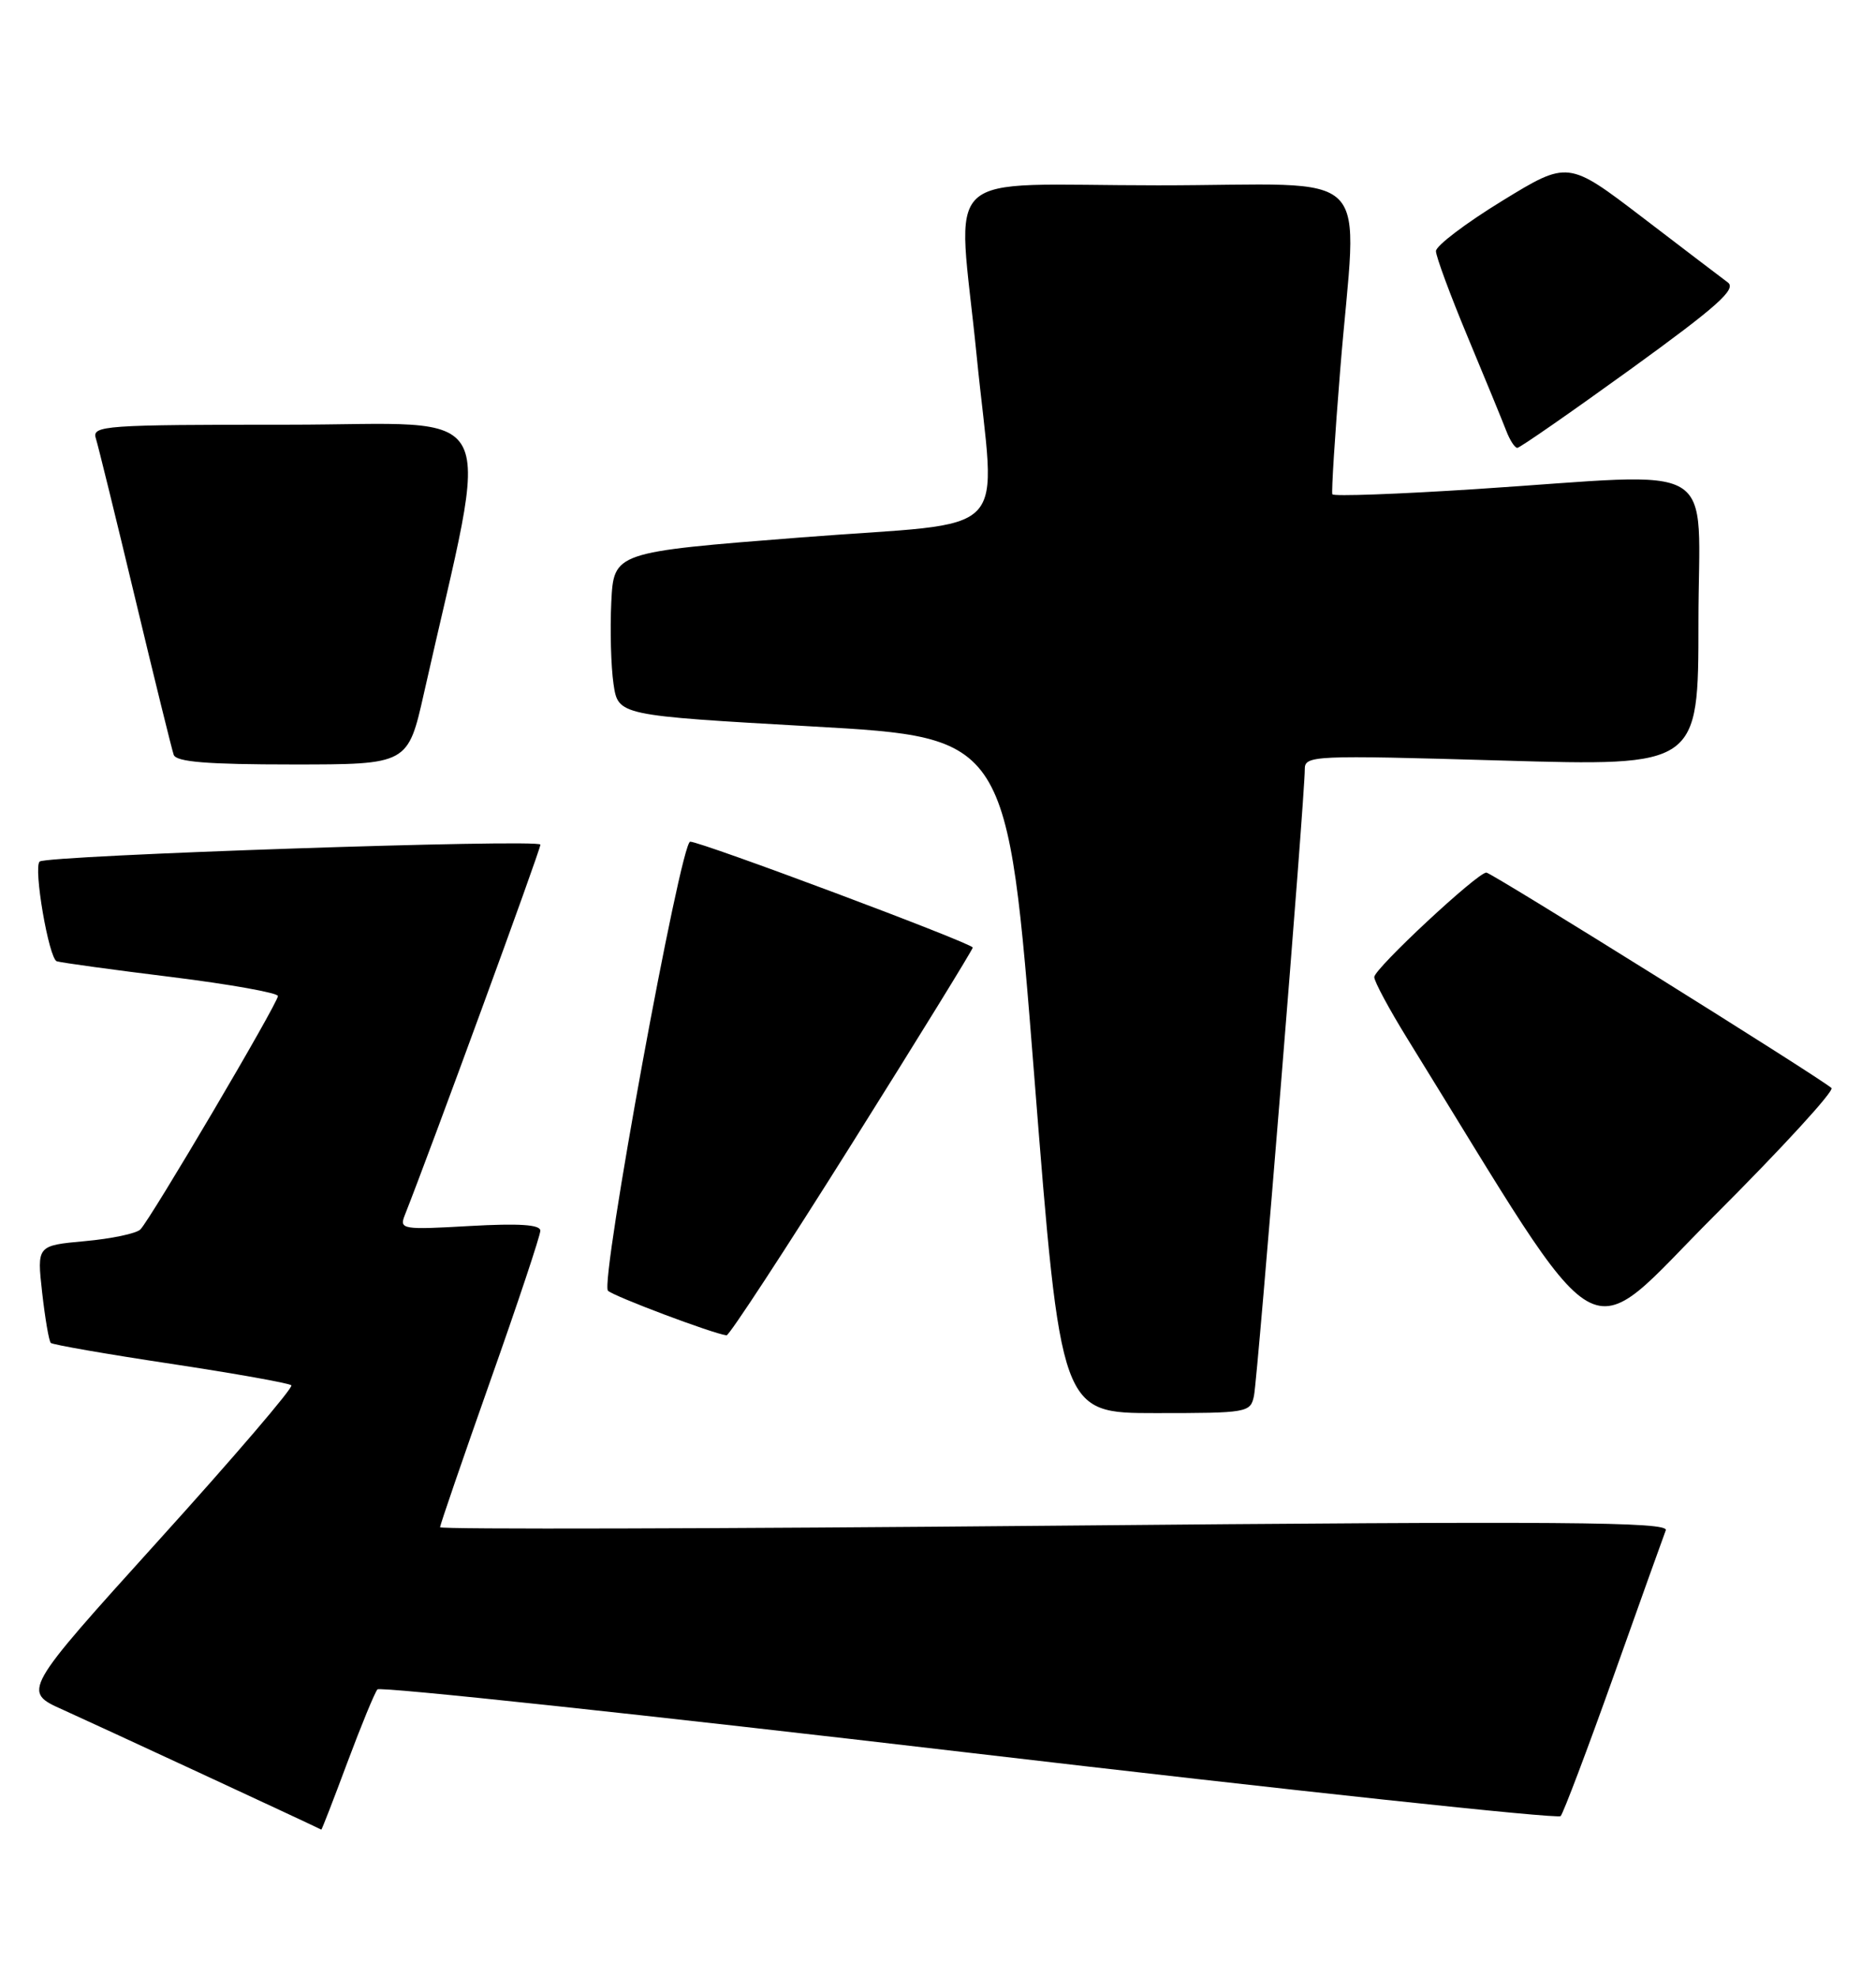 <?xml version="1.0" encoding="UTF-8" standalone="no"?>
<!DOCTYPE svg PUBLIC "-//W3C//DTD SVG 1.1//EN" "http://www.w3.org/Graphics/SVG/1.1/DTD/svg11.dtd" >
<svg xmlns="http://www.w3.org/2000/svg" xmlns:xlink="http://www.w3.org/1999/xlink" version="1.1" viewBox="0 0 243 256">
 <g >
 <path fill="currentColor"
d=" M 44.99 228.25 C 46.79 223.44 48.54 219.18 48.89 218.78 C 49.24 218.39 83.72 222.08 125.52 226.98 C 167.31 231.88 201.79 235.58 202.15 235.19 C 202.50 234.81 205.60 226.62 209.03 217.00 C 212.45 207.38 215.49 198.90 215.77 198.17 C 216.18 197.08 202.58 196.97 136.64 197.58 C 92.84 197.98 57.00 198.07 57.00 197.78 C 57.00 197.50 59.92 188.99 63.49 178.88 C 67.07 168.77 69.99 159.99 69.99 159.38 C 70.00 158.59 67.27 158.41 60.84 158.77 C 52.14 159.27 51.71 159.20 52.42 157.40 C 55.78 148.92 70.00 110.07 70.00 109.38 C 70.00 108.61 6.07 110.77 5.14 111.57 C 4.29 112.31 6.33 124.18 7.36 124.49 C 7.99 124.68 14.69 125.60 22.25 126.53 C 29.81 127.47 36.00 128.58 36.00 128.99 C 36.00 129.92 19.50 157.90 18.18 159.22 C 17.66 159.74 14.43 160.42 11.00 160.73 C 4.78 161.30 4.78 161.30 5.46 167.39 C 5.84 170.75 6.34 173.68 6.58 173.91 C 6.81 174.14 13.80 175.36 22.11 176.61 C 30.43 177.87 37.46 179.12 37.74 179.40 C 38.02 179.69 30.29 188.72 20.55 199.48 C 2.86 219.05 2.86 219.05 8.18 221.43 C 11.99 223.14 40.31 236.27 41.62 236.94 C 41.68 236.97 43.20 233.06 44.99 228.25 Z  M 162.43 180.75 C 162.91 178.45 169.03 103.03 169.01 99.63 C 169.00 97.83 169.98 97.78 194.50 98.49 C 220.00 99.23 220.00 99.23 220.00 80.61 C 220.00 59.14 223.50 61.24 191.16 63.34 C 181.08 63.99 172.72 64.30 172.58 64.01 C 172.45 63.73 172.90 56.53 173.59 48.00 C 175.77 20.90 178.82 24.00 150.00 24.00 C 121.09 24.00 124.04 21.24 126.50 46.00 C 128.92 70.40 131.82 67.40 103.75 69.60 C 79.50 71.50 79.50 71.50 79.18 78.00 C 79.01 81.58 79.14 86.33 79.47 88.58 C 80.07 92.65 80.07 92.65 105.29 94.08 C 130.50 95.50 130.50 95.50 133.96 139.25 C 137.41 183.00 137.41 183.00 149.69 183.00 C 161.61 183.00 161.98 182.94 162.43 180.75 Z  M 110.36 148.09 C 118.96 134.40 126.00 122.97 126.00 122.71 C 126.00 122.17 90.83 109.00 89.40 109.00 C 88.16 109.00 77.69 166.09 78.75 167.15 C 79.47 167.87 92.33 172.71 94.11 172.93 C 94.45 172.97 101.76 161.79 110.36 148.09 Z  M 237.23 140.90 C 235.79 139.59 193.18 113.00 192.53 113.00 C 191.37 113.00 178.02 125.44 178.01 126.53 C 178.00 127.09 179.94 130.69 182.31 134.53 C 208.67 177.15 204.64 174.83 222.12 157.38 C 230.83 148.68 237.63 141.26 237.23 140.90 Z  M 54.92 89.75 C 63.60 51.13 65.56 55.00 37.29 55.00 C 13.53 55.00 11.90 55.11 12.41 56.75 C 12.71 57.71 15.01 67.05 17.51 77.50 C 20.01 87.95 22.26 97.06 22.50 97.75 C 22.82 98.67 26.83 99.00 37.89 99.00 C 52.84 99.00 52.84 99.00 54.92 89.75 Z  M 211.19 47.83 C 222.45 39.68 224.96 37.44 223.81 36.58 C 223.01 35.99 218.03 32.19 212.73 28.14 C 203.10 20.79 203.10 20.79 194.55 26.03 C 189.85 28.91 186.00 31.83 186.00 32.52 C 186.00 33.21 187.85 38.21 190.11 43.63 C 192.38 49.06 194.61 54.51 195.09 55.75 C 195.56 56.99 196.21 58.00 196.54 58.00 C 196.86 58.00 203.45 53.42 211.19 47.83 Z "/>
</g>
</svg>